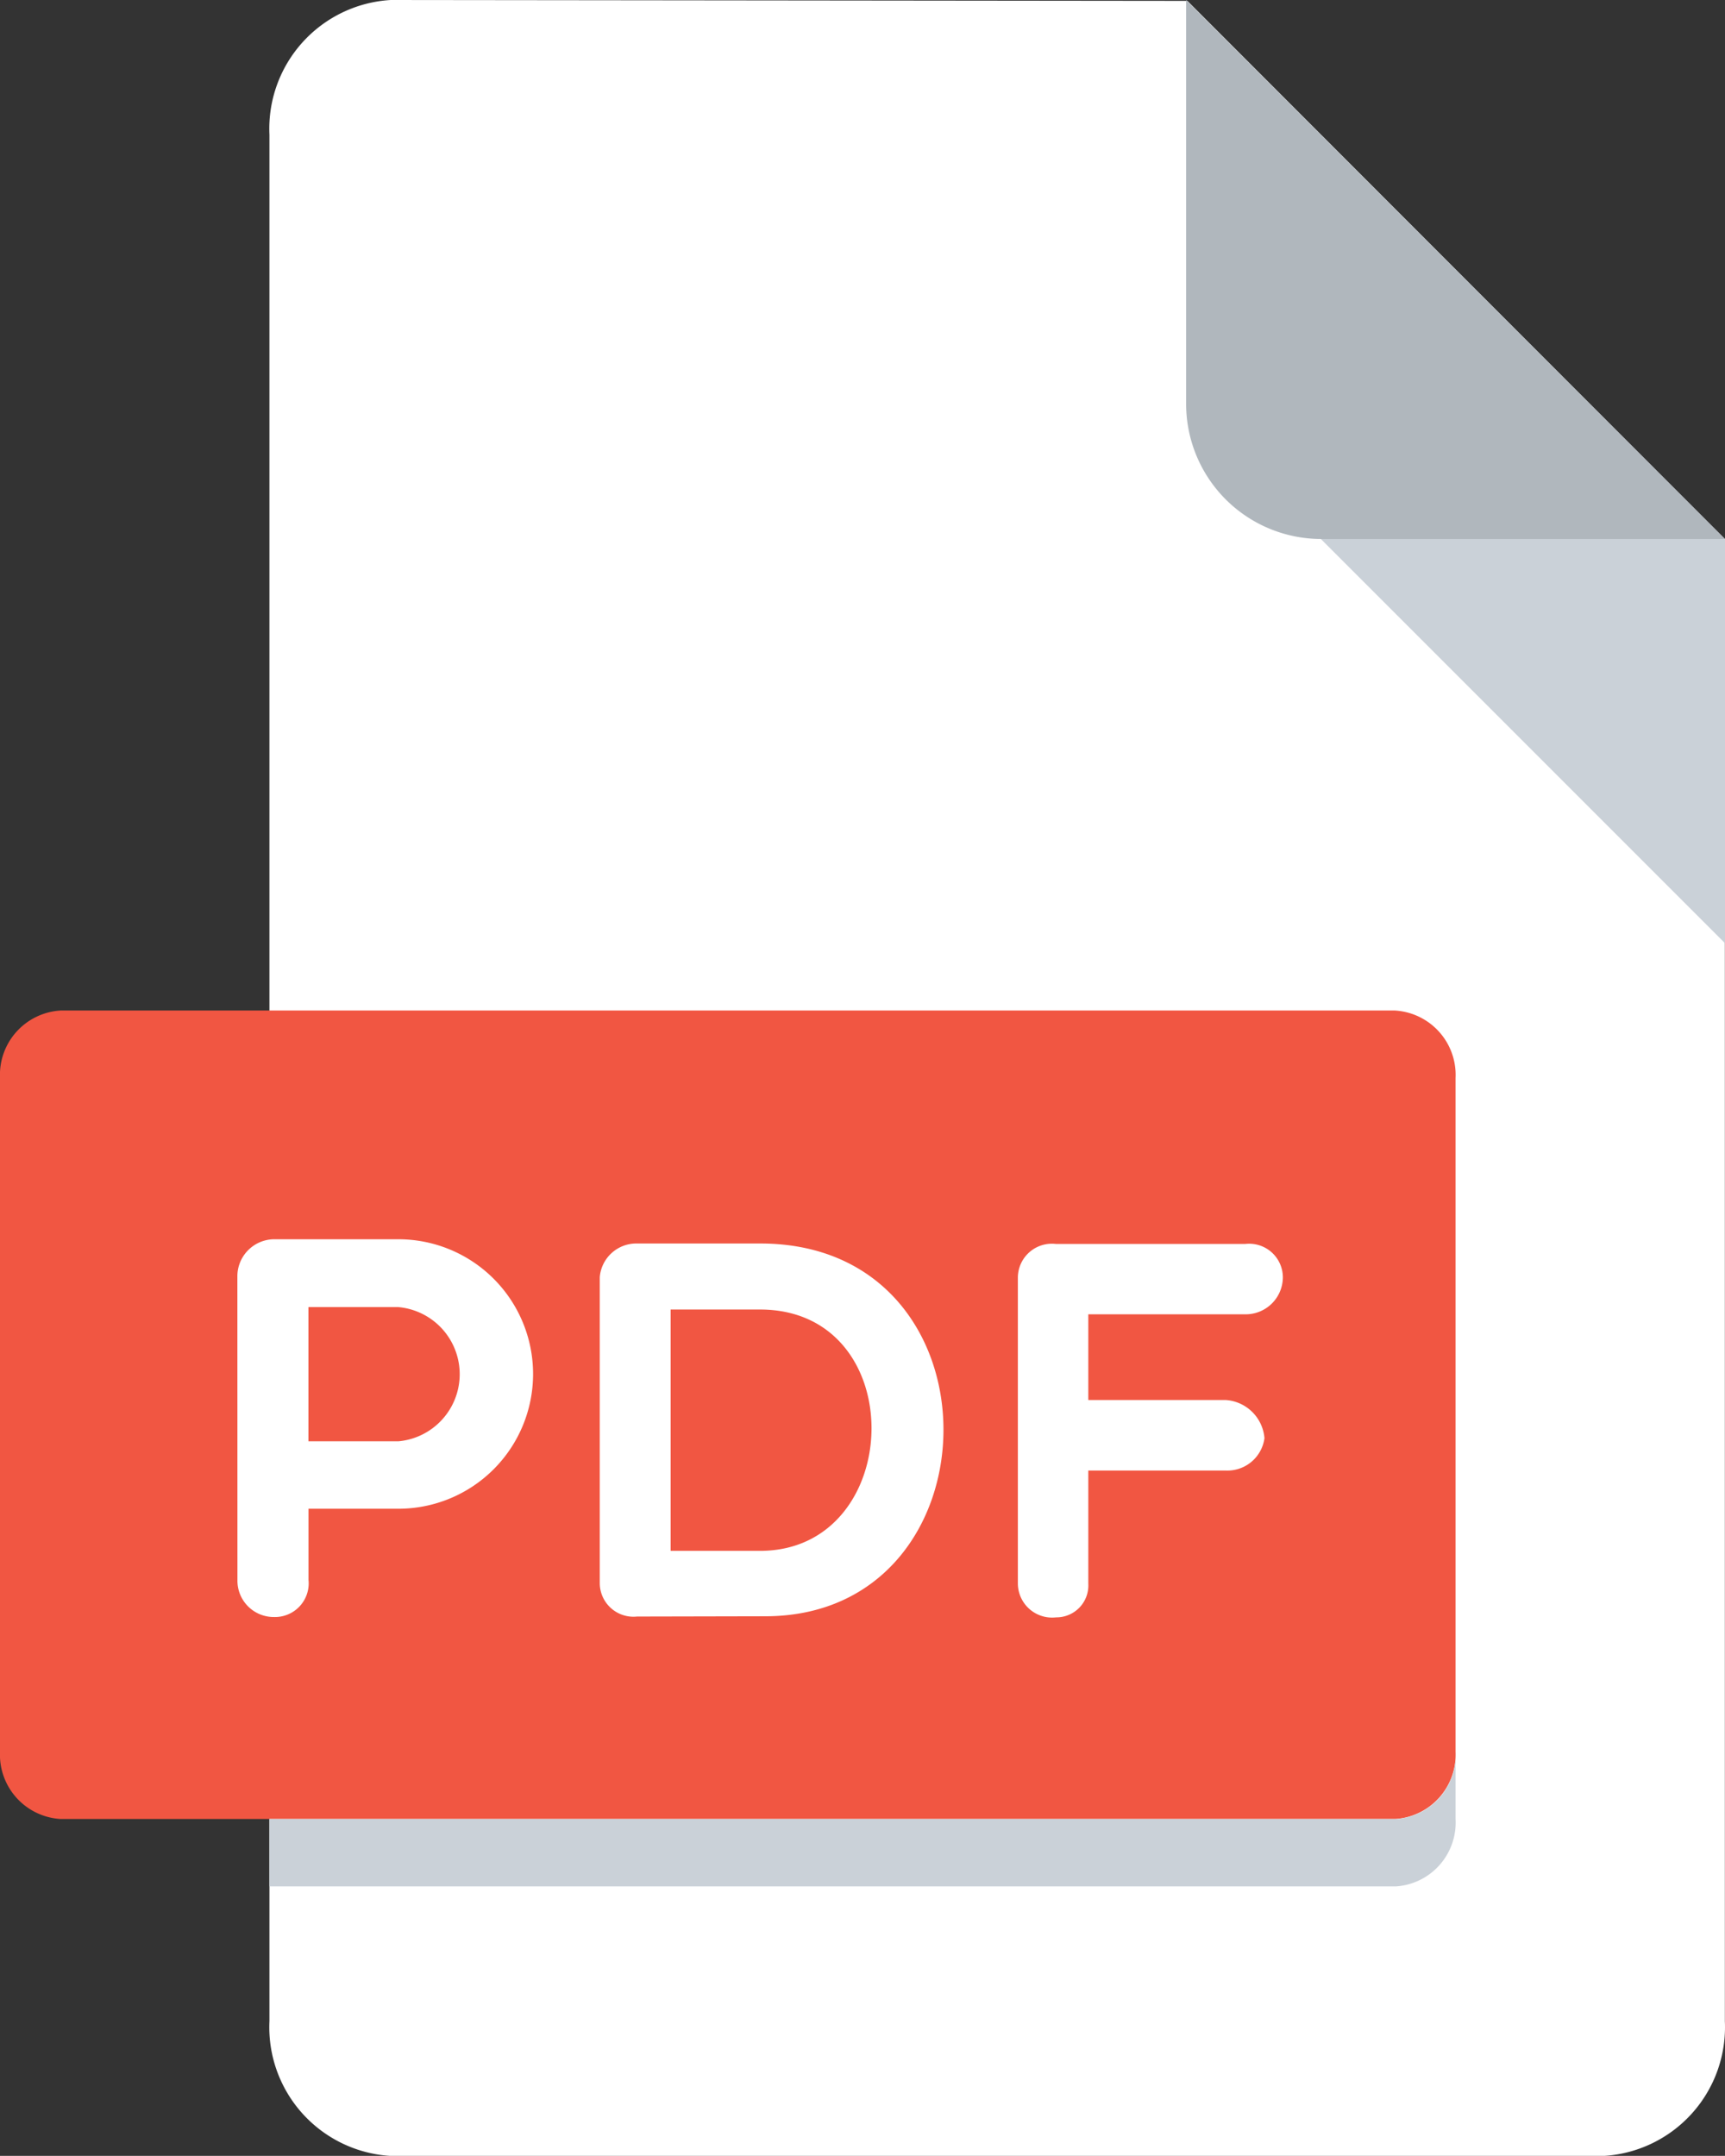 <svg xmlns="http://www.w3.org/2000/svg" width="25.609" height="31.999" viewBox="0 0 25.609 31.999">
  <rect x="0" y="0" width="25.609" height="31.999" fill="#333333" stroke="none"/>
  <g id="Group_26" data-name="Group 26" transform="translate(-32)">
    <path id="Path_2152" data-name="Path 2152" d="M97.8,0A1.914,1.914,0,0,0,96,2V30a1.914,1.914,0,0,0,1.8,2h18.007a1.914,1.914,0,0,0,1.8-2V8L109.628.013Z" transform="translate(-60)" fill="#fff"/>
    <path id="Path_2153" data-name="Path 2153" d="M354,8h6l-8-8V6A2.006,2.006,0,0,0,354,8Z" transform="translate(-302.391)" fill="#b0b7bd"/>
    <path id="Path_2154" data-name="Path 2154" d="M390,134l-6-6h6Z" transform="translate(-332.391 -120)" fill="#cad1d8"/>
    <path id="Path_2155" data-name="Path 2155" d="M53.609,251a.957.957,0,0,1-.9,1H32.9a.957.957,0,0,1-.9-1V241a.957.957,0,0,1,.9-1H52.709a.957.957,0,0,1,.9,1Z" transform="translate(0 -225.001)" fill="#f15642"/>
    <g id="Group_25" data-name="Group 25" transform="translate(35.524 18.394)">
      <path id="Path_2156" data-name="Path 2156" d="M101.744,294.872a.55.55,0,0,1,.543-.552h1.847a2,2,0,0,1,0,4H102.8v1.056a.5.5,0,0,1-.512.551.539.539,0,0,1-.543-.551Zm1.055.455v1.992h1.335a1,1,0,0,0,0-1.992Z" transform="translate(-101.744 -294.32)" fill="#fff"/>
      <path id="Path_2157" data-name="Path 2157" d="M188.376,301a.5.5,0,0,1-.552-.495v-4.542a.544.544,0,0,1,.552-.5h1.831c3.654,0,3.574,5.533.072,5.533Zm.5-4.557v3.582h1.327c2.159,0,2.255-3.582,0-3.582Z" transform="translate(-182.444 -295.4)" fill="#fff"/>
      <path id="Path_2158" data-name="Path 2158" d="M288.182,296.5v1.271h2.039a.618.618,0,0,1,.576.567.556.556,0,0,1-.576.48h-2.039v1.679a.474.474,0,0,1-.479.5.508.508,0,0,1-.567-.5v-4.542a.505.505,0,0,1,.567-.5h2.807a.5.5,0,0,1,.56.5.552.552,0,0,1-.56.544h-2.328Z" transform="translate(-275.549 -295.385)" fill="#fff"/>
    </g>
    <path id="Path_2159" data-name="Path 2159" d="M112.729,417H96v1h16.729a.949.949,0,0,0,.88-1v-1A.949.949,0,0,1,112.729,417Z" transform="translate(-60 -390.001)" fill="#cad1d8"/>
  </g>
</svg>
